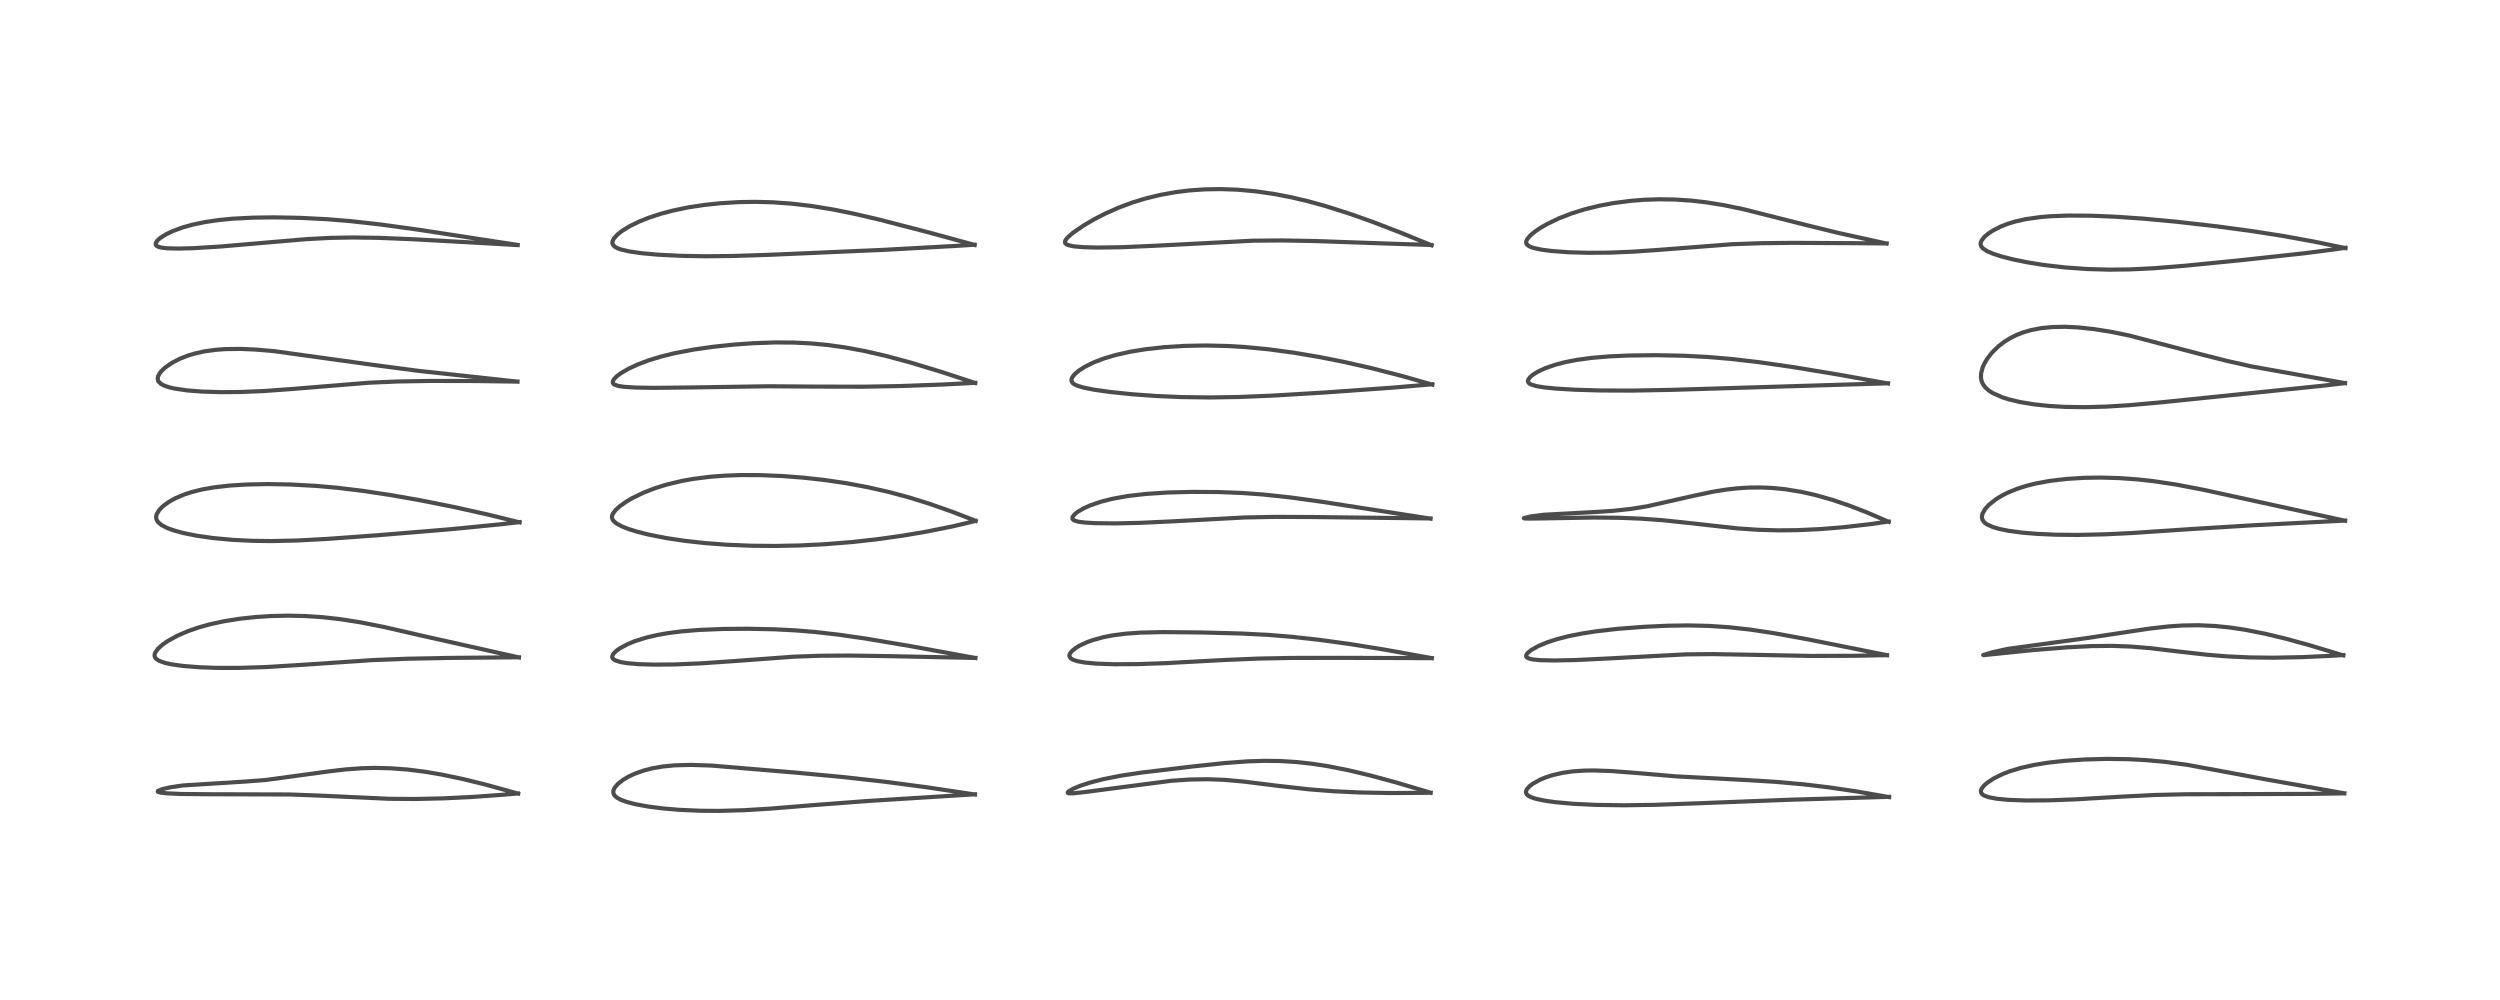<?xml version="1.0" encoding="utf-8" standalone="no"?>
<!DOCTYPE svg PUBLIC "-//W3C//DTD SVG 1.1//EN"
  "http://www.w3.org/Graphics/SVG/1.1/DTD/svg11.dtd">
<!-- Created with matplotlib (https://matplotlib.org/) -->
<svg height="288pt" version="1.1" viewBox="0 0 720 288" width="720pt" xmlns="http://www.w3.org/2000/svg" xmlns:xlink="http://www.w3.org/1999/xlink">
 <defs>
  <style type="text/css">*{stroke-linecap:butt;stroke-linejoin:round;}</style>
 </defs>
 <g id="figure_1">
  <g id="patch_1">
   <path d="M 0 288 
L 720 288 
L 720 0 
L 0 0 
z
" style="fill:#ffffff;"/>
  </g>
  <g id="axes_1">
   <g id="line2d_1">
    <path clip-path="url(#pf0fd643516)" d="M 149.222 228.56 
L 139.958 225.993 
L 133.404 224.378 
L 127.206 223.078 
L 122.55 222.286 
L 117.561 221.649 
L 112.593 221.265 
L 107.881 221.157 
L 104.197 221.252 
L 99.6 221.584 
L 94.606 222.169 
L 76.613 224.628 
L 70.218 225.114 
L 52.558 226.22 
L 48.959 226.761 
L 46.689 227.281 
L 45.486 227.782 
L 45.442 227.991 
L 45.556 228.078 
L 46.297 228.282 
L 48.042 228.478 
L 52.239 228.665 
L 60.629 228.743 
L 83.325 228.807 
L 92.273 229.143 
L 112.086 230.053 
L 119.566 230.109 
L 127.694 229.927 
L 136.128 229.512 
L 145.171 228.863 
L 149.17 228.513 
L 149.17 228.513 
" style="fill:none;stroke:#000000;stroke-linecap:square;stroke-opacity:0.7;stroke-width:1.2;"/>
   </g>
   <g id="line2d_2">
    <path clip-path="url(#pf0fd643516)" d="M 149.455 189.34 
L 123.004 183.414 
L 110.23 180.494 
L 103.898 179.245 
L 97.952 178.313 
L 92.901 177.75 
L 88.045 177.424 
L 82.996 177.31 
L 78.191 177.412 
L 73.62 177.703 
L 69.029 178.2 
L 64.433 178.933 
L 60.345 179.826 
L 57.239 180.694 
L 54.237 181.728 
L 51.135 183.06 
L 48.322 184.605 
L 46.822 185.647 
L 45.549 186.782 
L 44.739 187.882 
L 44.525 188.521 
L 44.537 189.001 
L 44.695 189.399 
L 45.088 189.846 
L 45.856 190.328 
L 47.548 190.927 
L 49.548 191.359 
L 52.877 191.813 
L 57.528 192.173 
L 62.505 192.35 
L 68.772 192.358 
L 76.58 192.111 
L 86.18 191.526 
L 107.527 190.092 
L 117.127 189.721 
L 130.106 189.47 
L 149.435 189.302 
L 149.435 189.302 
" style="fill:none;stroke:#000000;stroke-linecap:square;stroke-opacity:0.7;stroke-width:1.2;"/>
   </g>
   <g id="line2d_3">
    <path clip-path="url(#pf0fd643516)" d="M 149.627 150.433 
L 140.34 148.152 
L 130.982 146.064 
L 121.073 144.087 
L 112.169 142.523 
L 104.24 141.333 
L 97.013 140.465 
L 91.189 139.947 
L 83.611 139.531 
L 77.131 139.415 
L 71.067 139.536 
L 66.127 139.845 
L 61.66 140.356 
L 58.101 140.988 
L 55.2 141.712 
L 53.225 142.35 
L 50.507 143.493 
L 48.605 144.553 
L 46.882 145.828 
L 45.913 146.812 
L 45.143 148.065 
L 44.975 148.751 
L 44.986 149.242 
L 45.155 149.802 
L 45.509 150.352 
L 46.548 151.238 
L 48.275 152.121 
L 49.953 152.732 
L 52.615 153.469 
L 56.548 154.268 
L 61.46 154.968 
L 67.025 155.481 
L 72.955 155.766 
L 78.162 155.828 
L 85.574 155.665 
L 94.199 155.207 
L 108.945 154.135 
L 129.711 152.418 
L 144.223 150.993 
L 149.611 150.372 
L 149.611 150.372 
" style="fill:none;stroke:#000000;stroke-linecap:square;stroke-opacity:0.7;stroke-width:1.2;"/>
   </g>
   <g id="line2d_4">
    <path clip-path="url(#pf0fd643516)" d="M 149.034 109.906 
L 120.133 106.761 
L 107.584 105.107 
L 78.955 101.13 
L 73.464 100.663 
L 69.253 100.487 
L 64.819 100.545 
L 62.011 100.755 
L 58.798 101.208 
L 56.001 101.836 
L 54.283 102.352 
L 51.85 103.295 
L 49.554 104.478 
L 47.663 105.78 
L 46.571 106.786 
L 45.937 107.578 
L 45.539 108.345 
L 45.409 109.107 
L 45.559 109.706 
L 45.657 109.882 
L 46.384 110.584 
L 47.477 111.137 
L 48.957 111.608 
L 50.283 111.907 
L 53.927 112.441 
L 58.199 112.778 
L 63.648 112.944 
L 69.325 112.896 
L 76.247 112.601 
L 84.112 112.028 
L 106.425 110.209 
L 114.513 109.869 
L 123.951 109.704 
L 137.064 109.736 
L 149.024 109.904 
L 149.024 109.904 
" style="fill:none;stroke:#000000;stroke-linecap:square;stroke-opacity:0.7;stroke-width:1.2;"/>
   </g>
   <g id="line2d_5">
    <path clip-path="url(#pf0fd643516)" d="M 149.098 70.542 
L 120.547 66.161 
L 109.625 64.654 
L 100.824 63.673 
L 94.252 63.139 
L 86.527 62.745 
L 78.847 62.599 
L 72.96 62.677 
L 66.956 62.989 
L 62.853 63.391 
L 59.13 63.937 
L 55.444 64.703 
L 52.691 65.471 
L 49.775 66.54 
L 47.937 67.414 
L 46.139 68.542 
L 45.276 69.323 
L 44.836 70.067 
L 44.878 70.543 
L 45.151 70.846 
L 45.663 71.101 
L 46.81 71.365 
L 48.338 71.517 
L 51.538 71.586 
L 55.881 71.466 
L 63.69 70.981 
L 74.842 70.016 
L 88.421 68.86 
L 95.272 68.505 
L 101.557 68.393 
L 108.992 68.498 
L 118.786 68.893 
L 139.577 70.037 
L 149.093 70.586 
L 149.093 70.586 
" style="fill:none;stroke:#000000;stroke-linecap:square;stroke-opacity:0.7;stroke-width:1.2;"/>
   </g>
   <g id="line2d_6">
    <path clip-path="url(#pf0fd643516)" d="M 280.784 228.822 
L 266.953 226.739 
L 254.697 225.123 
L 242.937 223.801 
L 229.611 222.551 
L 204.933 220.484 
L 199.089 220.29 
L 194.358 220.415 
L 190.921 220.747 
L 187.921 221.265 
L 185.477 221.888 
L 182.833 222.821 
L 181.024 223.665 
L 179.401 224.624 
L 177.905 225.807 
L 177.025 226.845 
L 176.657 227.658 
L 176.638 228.414 
L 176.945 229.059 
L 177.64 229.705 
L 178.86 230.366 
L 180.526 230.97 
L 182.959 231.602 
L 186.636 232.28 
L 191.043 232.842 
L 195.462 233.217 
L 201.587 233.494 
L 207.203 233.536 
L 214.271 233.34 
L 221.544 232.905 
L 234.336 231.866 
L 250.049 230.673 
L 271.879 229.312 
L 280.771 228.755 
L 280.771 228.755 
" style="fill:none;stroke:#000000;stroke-linecap:square;stroke-opacity:0.7;stroke-width:1.2;"/>
   </g>
   <g id="line2d_7">
    <path clip-path="url(#pf0fd643516)" d="M 280.915 189.498 
L 262.036 186.049 
L 249.204 183.891 
L 241.561 182.789 
L 234.738 182.01 
L 229.068 181.546 
L 223.058 181.238 
L 215.515 181.08 
L 208.321 181.136 
L 201.225 181.427 
L 196.291 181.835 
L 192.265 182.353 
L 189.131 182.914 
L 185.902 183.684 
L 182.804 184.671 
L 180.686 185.544 
L 178.47 186.74 
L 177.48 187.454 
L 176.667 188.275 
L 176.331 188.963 
L 176.371 189.452 
L 176.58 189.768 
L 177.243 190.212 
L 178.755 190.683 
L 180.601 190.988 
L 183.894 191.272 
L 188.115 191.409 
L 194.232 191.364 
L 201.705 191.057 
L 210.594 190.449 
L 228.766 189.117 
L 236.191 188.857 
L 244.427 188.801 
L 256.406 188.974 
L 280.904 189.486 
L 280.904 189.486 
" style="fill:none;stroke:#000000;stroke-linecap:square;stroke-opacity:0.7;stroke-width:1.2;"/>
   </g>
   <g id="line2d_8">
    <path clip-path="url(#pf0fd643516)" d="M 280.991 149.993 
L 274.334 147.419 
L 267.561 145.045 
L 261.71 143.233 
L 256.219 141.751 
L 249.854 140.3 
L 243.799 139.174 
L 237.617 138.26 
L 231.459 137.572 
L 225.39 137.101 
L 219.035 136.836 
L 213.336 136.819 
L 208.882 136.977 
L 204.399 137.32 
L 199.689 137.916 
L 196.293 138.526 
L 192.037 139.545 
L 188.599 140.616 
L 185.314 141.894 
L 182.174 143.414 
L 180.485 144.396 
L 178.536 145.759 
L 177.324 146.85 
L 176.491 147.967 
L 176.264 148.616 
L 176.264 149.166 
L 176.479 149.719 
L 176.789 150.125 
L 177.595 150.787 
L 179.201 151.645 
L 181.041 152.366 
L 183.509 153.135 
L 186.778 153.956 
L 191.984 154.979 
L 197.106 155.746 
L 203.167 156.418 
L 209.269 156.877 
L 216.477 157.173 
L 223.208 157.234 
L 230.244 157.094 
L 237.494 156.74 
L 245.412 156.107 
L 252.736 155.29 
L 260.056 154.255 
L 266.682 153.133 
L 274.415 151.586 
L 280.943 150.037 
L 280.943 150.037 
" style="fill:none;stroke:#000000;stroke-linecap:square;stroke-opacity:0.7;stroke-width:1.2;"/>
   </g>
   <g id="line2d_9">
    <path clip-path="url(#pf0fd643516)" d="M 280.862 110.307 
L 271.136 107.11 
L 262.099 104.374 
L 255.103 102.492 
L 249.107 101.114 
L 243.337 100.046 
L 238.301 99.349 
L 233.466 98.898 
L 228.731 98.66 
L 223.2 98.62 
L 216.949 98.841 
L 211.465 99.234 
L 205.353 99.875 
L 199.776 100.673 
L 194.281 101.723 
L 190.202 102.734 
L 186.732 103.803 
L 183.748 104.928 
L 180.996 106.205 
L 178.74 107.53 
L 177.581 108.409 
L 176.834 109.177 
L 176.484 109.828 
L 176.508 110.311 
L 176.81 110.669 
L 176.996 110.786 
L 178.151 111.167 
L 179.736 111.403 
L 183.168 111.62 
L 188.477 111.704 
L 199.275 111.583 
L 221.358 111.243 
L 235.249 111.341 
L 248.511 111.372 
L 259.405 111.179 
L 271.427 110.744 
L 280.853 110.257 
L 280.853 110.257 
" style="fill:none;stroke:#000000;stroke-linecap:square;stroke-opacity:0.7;stroke-width:1.2;"/>
   </g>
   <g id="line2d_10">
    <path clip-path="url(#pf0fd643516)" d="M 280.712 70.547 
L 267.264 66.88 
L 253.273 63.255 
L 245.774 61.51 
L 239.811 60.314 
L 233.63 59.312 
L 227.871 58.64 
L 222.571 58.264 
L 217.606 58.132 
L 212.93 58.202 
L 207.429 58.531 
L 202.767 59.028 
L 198.353 59.703 
L 193.96 60.605 
L 190.27 61.578 
L 187.017 62.639 
L 184.007 63.841 
L 181.352 65.144 
L 179.135 66.51 
L 177.848 67.526 
L 176.771 68.727 
L 176.401 69.519 
L 176.365 70.036 
L 176.579 70.584 
L 177.128 71.106 
L 177.909 71.521 
L 178.861 71.86 
L 181.19 72.404 
L 184.814 72.927 
L 189.522 73.351 
L 196.428 73.689 
L 203.166 73.799 
L 210.752 73.729 
L 221.704 73.382 
L 254.039 71.977 
L 274.74 70.852 
L 280.666 70.484 
L 280.666 70.484 
" style="fill:none;stroke:#000000;stroke-linecap:square;stroke-opacity:0.7;stroke-width:1.2;"/>
   </g>
   <g id="line2d_11">
    <path clip-path="url(#pf0fd643516)" d="M 412.005 228.289 
L 402.006 225.324 
L 394.738 223.355 
L 388.523 221.868 
L 382.426 220.658 
L 377.92 219.964 
L 373.414 219.467 
L 368.75 219.176 
L 363.951 219.116 
L 359.095 219.28 
L 352.747 219.757 
L 343.76 220.708 
L 328.585 222.519 
L 322.967 223.371 
L 317.851 224.374 
L 313.878 225.396 
L 311.145 226.293 
L 309.04 227.174 
L 307.832 227.87 
L 307.508 228.223 
L 307.563 228.387 
L 307.873 228.482 
L 308.99 228.483 
L 312.58 228.092 
L 337.372 224.858 
L 342.743 224.498 
L 347.884 224.414 
L 352.768 224.606 
L 358.231 225.098 
L 368.034 226.32 
L 376.915 227.319 
L 384.188 227.887 
L 391.64 228.233 
L 400.284 228.391 
L 409.748 228.337 
L 412.035 228.291 
L 412.035 228.291 
" style="fill:none;stroke:#000000;stroke-linecap:square;stroke-opacity:0.7;stroke-width:1.2;"/>
   </g>
   <g id="line2d_12">
    <path clip-path="url(#pf0fd643516)" d="M 412.37 189.547 
L 398.801 187.095 
L 388.954 185.51 
L 379.9 184.263 
L 372.073 183.4 
L 365.123 182.841 
L 357.295 182.445 
L 345.937 182.151 
L 334.797 182.042 
L 328.384 182.197 
L 324.347 182.484 
L 320.464 182.984 
L 317.755 183.513 
L 314.703 184.354 
L 313.049 184.953 
L 310.949 185.929 
L 309.723 186.675 
L 308.693 187.521 
L 308.181 188.173 
L 307.993 188.677 
L 308.011 189.063 
L 308.327 189.562 
L 308.999 189.994 
L 310.155 190.39 
L 312.341 190.799 
L 315.807 191.123 
L 320.942 191.301 
L 327.618 191.264 
L 335.981 190.972 
L 352.678 190.072 
L 362.448 189.668 
L 372.102 189.482 
L 386.659 189.46 
L 412.352 189.546 
L 412.352 189.546 
" style="fill:none;stroke:#000000;stroke-linecap:square;stroke-opacity:0.7;stroke-width:1.2;"/>
   </g>
   <g id="line2d_13">
    <path clip-path="url(#pf0fd643516)" d="M 412.007 149.37 
L 380.097 144.42 
L 371.535 143.247 
L 363.891 142.426 
L 357.892 141.987 
L 350.874 141.711 
L 343.4 141.661 
L 336.205 141.847 
L 329.97 142.255 
L 324.834 142.851 
L 320.428 143.64 
L 317.004 144.51 
L 313.919 145.576 
L 312.267 146.313 
L 310.452 147.352 
L 309.467 148.134 
L 308.885 148.936 
L 308.866 149.384 
L 309.124 149.722 
L 309.514 149.943 
L 310.516 150.234 
L 312.372 150.489 
L 315.144 150.663 
L 321.093 150.74 
L 328.188 150.587 
L 337.361 150.163 
L 358.689 149.021 
L 367.235 148.859 
L 377.719 148.9 
L 411.991 149.308 
L 411.991 149.308 
" style="fill:none;stroke:#000000;stroke-linecap:square;stroke-opacity:0.7;stroke-width:1.2;"/>
   </g>
   <g id="line2d_14">
    <path clip-path="url(#pf0fd643516)" d="M 412.508 110.773 
L 403.532 108.218 
L 394.835 105.992 
L 387.23 104.265 
L 380.085 102.84 
L 372.581 101.57 
L 365.282 100.591 
L 358.703 99.959 
L 353.468 99.644 
L 347.288 99.5 
L 341.173 99.613 
L 335.48 99.965 
L 330.035 100.562 
L 325.514 101.298 
L 321.246 102.257 
L 318.05 103.205 
L 315.173 104.291 
L 312.581 105.551 
L 310.709 106.739 
L 309.472 107.799 
L 308.809 108.659 
L 308.573 109.311 
L 308.605 109.785 
L 308.903 110.283 
L 309.43 110.692 
L 310.333 111.113 
L 312.047 111.625 
L 315.086 112.232 
L 319.6 112.877 
L 325.964 113.538 
L 333.085 114.049 
L 340.153 114.354 
L 348.368 114.467 
L 356.807 114.334 
L 366.485 113.936 
L 381.441 113.045 
L 401.16 111.635 
L 412.49 110.668 
L 412.49 110.668 
" style="fill:none;stroke:#000000;stroke-linecap:square;stroke-opacity:0.7;stroke-width:1.2;"/>
   </g>
   <g id="line2d_15">
    <path clip-path="url(#pf0fd643516)" d="M 412.291 70.64 
L 403.528 67.055 
L 395.411 63.936 
L 388.787 61.581 
L 381.874 59.379 
L 376.812 57.978 
L 371.829 56.801 
L 366.943 55.862 
L 361.693 55.108 
L 356.366 54.629 
L 351.526 54.457 
L 347.009 54.534 
L 342.662 54.837 
L 338.702 55.319 
L 334.281 56.107 
L 329.872 57.176 
L 326.241 58.288 
L 322.289 59.753 
L 318.373 61.485 
L 315.229 63.096 
L 312.159 64.887 
L 309.031 67.031 
L 307.465 68.392 
L 306.847 69.189 
L 306.693 69.743 
L 306.78 70.031 
L 307.178 70.391 
L 307.775 70.639 
L 309.313 70.954 
L 312.008 71.191 
L 316.135 71.298 
L 323.145 71.195 
L 332.624 70.781 
L 360.856 69.319 
L 369.262 69.246 
L 378.992 69.424 
L 398.34 70.102 
L 412.272 70.553 
L 412.272 70.553 
" style="fill:none;stroke:#000000;stroke-linecap:square;stroke-opacity:0.7;stroke-width:1.2;"/>
   </g>
   <g id="line2d_16">
    <path clip-path="url(#pf0fd643516)" d="M 544.049 229.562 
L 534.986 227.979 
L 526.899 226.781 
L 519.391 225.886 
L 511.33 225.166 
L 502.638 224.634 
L 482.756 223.596 
L 471.026 222.592 
L 464.194 222.071 
L 459.022 221.89 
L 456.307 221.929 
L 453.032 222.151 
L 450.102 222.561 
L 447.141 223.238 
L 445.256 223.845 
L 443.748 224.458 
L 441.472 225.7 
L 440.575 226.379 
L 439.851 227.142 
L 439.564 227.641 
L 439.467 228.186 
L 439.676 228.737 
L 440.18 229.196 
L 440.95 229.597 
L 442.345 230.059 
L 444.73 230.571 
L 447.837 231.016 
L 453.071 231.491 
L 459.659 231.809 
L 467.759 231.92 
L 476.688 231.789 
L 489.204 231.339 
L 515.471 230.322 
L 544.056 229.489 
L 544.056 229.489 
" style="fill:none;stroke:#000000;stroke-linecap:square;stroke-opacity:0.7;stroke-width:1.2;"/>
   </g>
   <g id="line2d_17">
    <path clip-path="url(#pf0fd643516)" d="M 543.44 188.69 
L 520.514 184.105 
L 510.919 182.357 
L 503.952 181.309 
L 497.961 180.646 
L 492.287 180.265 
L 486.216 180.122 
L 480.469 180.202 
L 473.579 180.514 
L 465.92 181.102 
L 459.987 181.775 
L 455.651 182.441 
L 451.743 183.222 
L 448.427 184.072 
L 445.792 184.922 
L 443.081 186.038 
L 440.983 187.212 
L 439.871 188.15 
L 439.54 188.707 
L 439.555 189.093 
L 439.827 189.41 
L 440.514 189.714 
L 441.513 189.927 
L 443.681 190.132 
L 447.664 190.218 
L 453.698 190.092 
L 462.127 189.692 
L 485.569 188.454 
L 493.208 188.381 
L 502.582 188.542 
L 521.55 188.908 
L 533.838 188.871 
L 543.461 188.687 
L 543.461 188.687 
" style="fill:none;stroke:#000000;stroke-linecap:square;stroke-opacity:0.7;stroke-width:1.2;"/>
   </g>
   <g id="line2d_18">
    <path clip-path="url(#pf0fd643516)" d="M 543.918 150.268 
L 537.708 147.592 
L 532.544 145.592 
L 527.717 143.955 
L 522.643 142.524 
L 518.789 141.66 
L 514.124 140.899 
L 510.365 140.528 
L 507.295 140.391 
L 503.581 140.428 
L 500.34 140.638 
L 496.906 141.033 
L 493.159 141.646 
L 487.491 142.845 
L 474.475 145.796 
L 469.765 146.559 
L 464.65 147.117 
L 459.848 147.433 
L 444.531 148.254 
L 440.779 148.746 
L 438.899 149.199 
L 438.889 149.27 
L 438.931 149.289 
L 439.717 149.359 
L 443.742 149.316 
L 458.973 149.049 
L 466.209 149.12 
L 472.514 149.365 
L 478.678 149.81 
L 485.376 150.508 
L 500.452 152.186 
L 506.335 152.579 
L 512.013 152.741 
L 517.546 152.692 
L 524.343 152.375 
L 531.634 151.765 
L 538.845 150.926 
L 543.927 150.205 
L 543.927 150.205 
" style="fill:none;stroke:#000000;stroke-linecap:square;stroke-opacity:0.7;stroke-width:1.2;"/>
   </g>
   <g id="line2d_19">
    <path clip-path="url(#pf0fd643516)" d="M 543.736 110.448 
L 529.321 107.855 
L 516.262 105.702 
L 506.563 104.304 
L 498.758 103.393 
L 491.913 102.813 
L 484.792 102.447 
L 476.94 102.294 
L 469.151 102.385 
L 463.281 102.652 
L 458.437 103.064 
L 454.093 103.65 
L 450.699 104.312 
L 447.758 105.088 
L 444.876 106.109 
L 442.806 107.09 
L 441.509 107.897 
L 440.632 108.639 
L 440.097 109.433 
L 440.047 109.819 
L 440.153 110.13 
L 440.465 110.459 
L 441.067 110.785 
L 442.586 111.222 
L 444.69 111.567 
L 448.034 111.907 
L 453.717 112.246 
L 460.7 112.451 
L 470.238 112.489 
L 481.499 112.277 
L 542.271 110.434 
L 543.71 110.383 
L 543.71 110.383 
" style="fill:none;stroke:#000000;stroke-linecap:square;stroke-opacity:0.7;stroke-width:1.2;"/>
   </g>
   <g id="line2d_20">
    <path clip-path="url(#pf0fd643516)" d="M 543.333 70.146 
L 529.034 66.989 
L 519.074 64.534 
L 502.131 60.256 
L 496.459 59.087 
L 491.469 58.281 
L 487.119 57.779 
L 482.368 57.463 
L 477.832 57.392 
L 473.284 57.549 
L 469.745 57.831 
L 464.637 58.495 
L 460.522 59.268 
L 456.411 60.281 
L 452.634 61.459 
L 448.885 62.917 
L 445.64 64.477 
L 443.756 65.557 
L 442.134 66.646 
L 440.788 67.752 
L 439.879 68.789 
L 439.543 69.534 
L 439.535 69.941 
L 439.765 70.422 
L 440.379 70.903 
L 441.069 71.212 
L 441.75 71.432 
L 444.012 71.916 
L 446.725 72.273 
L 451.703 72.645 
L 457.539 72.809 
L 463.658 72.755 
L 470.493 72.472 
L 477.876 71.956 
L 498.878 70.335 
L 507.034 70.043 
L 516.343 69.941 
L 533.667 70.033 
L 543.338 70.111 
L 543.338 70.111 
" style="fill:none;stroke:#000000;stroke-linecap:square;stroke-opacity:0.7;stroke-width:1.2;"/>
   </g>
   <g id="line2d_21">
    <path clip-path="url(#pf0fd643516)" d="M 675.163 228.471 
L 652.996 224.538 
L 629.837 220.262 
L 623.592 219.422 
L 617.938 218.903 
L 612.855 218.641 
L 606.658 218.562 
L 600.327 218.734 
L 594.693 219.112 
L 589.897 219.641 
L 585.837 220.294 
L 581.906 221.18 
L 578.866 222.106 
L 576.922 222.851 
L 574.259 224.149 
L 572.215 225.507 
L 571.252 226.394 
L 570.695 227.156 
L 570.487 227.767 
L 570.577 228.351 
L 570.977 228.831 
L 571.378 229.091 
L 572.704 229.585 
L 575.13 230.043 
L 578.379 230.351 
L 583.475 230.538 
L 590.238 230.494 
L 597.727 230.213 
L 611.09 229.427 
L 620.692 228.95 
L 629.496 228.746 
L 643.152 228.714 
L 665.182 228.644 
L 675.158 228.493 
L 675.158 228.493 
" style="fill:none;stroke:#000000;stroke-linecap:square;stroke-opacity:0.7;stroke-width:1.2;"/>
   </g>
   <g id="line2d_22">
    <path clip-path="url(#pf0fd643516)" d="M 674.867 188.752 
L 665.134 185.819 
L 658.329 183.952 
L 652.342 182.51 
L 646.588 181.372 
L 642.169 180.711 
L 637.751 180.271 
L 633.097 180.069 
L 628.578 180.139 
L 624.549 180.409 
L 619.087 181.03 
L 612.315 182.05 
L 600.261 183.869 
L 578.259 186.875 
L 573.746 187.862 
L 571.169 188.649 
L 571.381 188.668 
L 573.494 188.45 
L 585.414 187.233 
L 595.314 186.43 
L 602.338 186.074 
L 608.277 186.01 
L 613.712 186.209 
L 619.149 186.66 
L 627.317 187.623 
L 635.556 188.559 
L 641.47 189.04 
L 647.774 189.335 
L 654.722 189.418 
L 662.91 189.259 
L 671.472 188.868 
L 674.842 188.662 
L 674.842 188.662 
" style="fill:none;stroke:#000000;stroke-linecap:square;stroke-opacity:0.7;stroke-width:1.2;"/>
   </g>
   <g id="line2d_23">
    <path clip-path="url(#pf0fd643516)" d="M 675.382 149.977 
L 634.564 141.052 
L 626.595 139.533 
L 620.256 138.58 
L 615.758 138.079 
L 610.37 137.69 
L 605.026 137.539 
L 600.209 137.613 
L 595.12 137.932 
L 590.418 138.49 
L 586.4 139.226 
L 583.777 139.874 
L 580.968 140.761 
L 578.163 141.91 
L 576.647 142.677 
L 574.778 143.819 
L 572.804 145.394 
L 571.734 146.573 
L 570.957 147.942 
L 570.785 148.86 
L 570.903 149.546 
L 571.299 150.224 
L 571.665 150.592 
L 572.271 151.026 
L 574.014 151.815 
L 575.814 152.339 
L 578.458 152.873 
L 582.48 153.407 
L 586.803 153.762 
L 592.242 153.999 
L 598.553 154.058 
L 606.269 153.884 
L 614.086 153.502 
L 630.926 152.377 
L 648.71 151.287 
L 675.371 149.929 
L 675.371 149.929 
" style="fill:none;stroke:#000000;stroke-linecap:square;stroke-opacity:0.7;stroke-width:1.2;"/>
   </g>
   <g id="line2d_24">
    <path clip-path="url(#pf0fd643516)" d="M 675.349 110.341 
L 648.565 105.554 
L 641.429 103.952 
L 634.047 102.082 
L 613.204 96.626 
L 608.068 95.577 
L 603.13 94.788 
L 598.441 94.291 
L 594.728 94.117 
L 591.153 94.184 
L 587.959 94.494 
L 584.959 95.064 
L 582.66 95.733 
L 580.896 96.415 
L 579.043 97.323 
L 577.322 98.377 
L 575.516 99.76 
L 573.674 101.571 
L 572.322 103.312 
L 571.468 104.763 
L 571.023 105.761 
L 570.552 107.53 
L 570.512 108.763 
L 570.692 109.726 
L 571.085 110.642 
L 571.8 111.61 
L 572.972 112.618 
L 573.879 113.187 
L 576.646 114.418 
L 578.734 115.074 
L 581.735 115.783 
L 585.82 116.457 
L 590.273 116.925 
L 594.721 117.182 
L 600.445 117.266 
L 606.466 117.108 
L 613.282 116.691 
L 622.5 115.862 
L 669.137 111.07 
L 675.328 110.34 
L 675.328 110.34 
" style="fill:none;stroke:#000000;stroke-linecap:square;stroke-opacity:0.7;stroke-width:1.2;"/>
   </g>
   <g id="line2d_25">
    <path clip-path="url(#pf0fd643516)" d="M 675.491 71.454 
L 666.409 69.575 
L 657.518 67.957 
L 648.501 66.545 
L 638.417 65.186 
L 626.947 63.868 
L 617.08 62.95 
L 609.084 62.405 
L 602.158 62.121 
L 595.63 62.079 
L 590.492 62.279 
L 587.497 62.534 
L 583.426 63.117 
L 580.448 63.782 
L 578.315 64.427 
L 576.23 65.236 
L 573.945 66.4 
L 572.552 67.327 
L 571.469 68.264 
L 570.663 69.311 
L 570.436 69.908 
L 570.405 70.359 
L 570.606 70.976 
L 571.083 71.539 
L 572.252 72.31 
L 574.038 73.083 
L 576.454 73.866 
L 579.906 74.745 
L 583.997 75.574 
L 588.788 76.336 
L 594.764 77.027 
L 601.257 77.487 
L 607.619 77.658 
L 613.292 77.591 
L 620.247 77.259 
L 629.168 76.546 
L 645.239 74.949 
L 663.63 72.943 
L 672.574 71.792 
L 675.466 71.367 
L 675.466 71.367 
" style="fill:none;stroke:#000000;stroke-linecap:square;stroke-opacity:0.7;stroke-width:1.2;"/>
   </g>
  </g>
 </g>
 <defs>
  <clipPath id="pf0fd643516">
   <rect height="262.08" width="694.08" x="12.96" y="12.96"/>
  </clipPath>
 </defs>
</svg>
